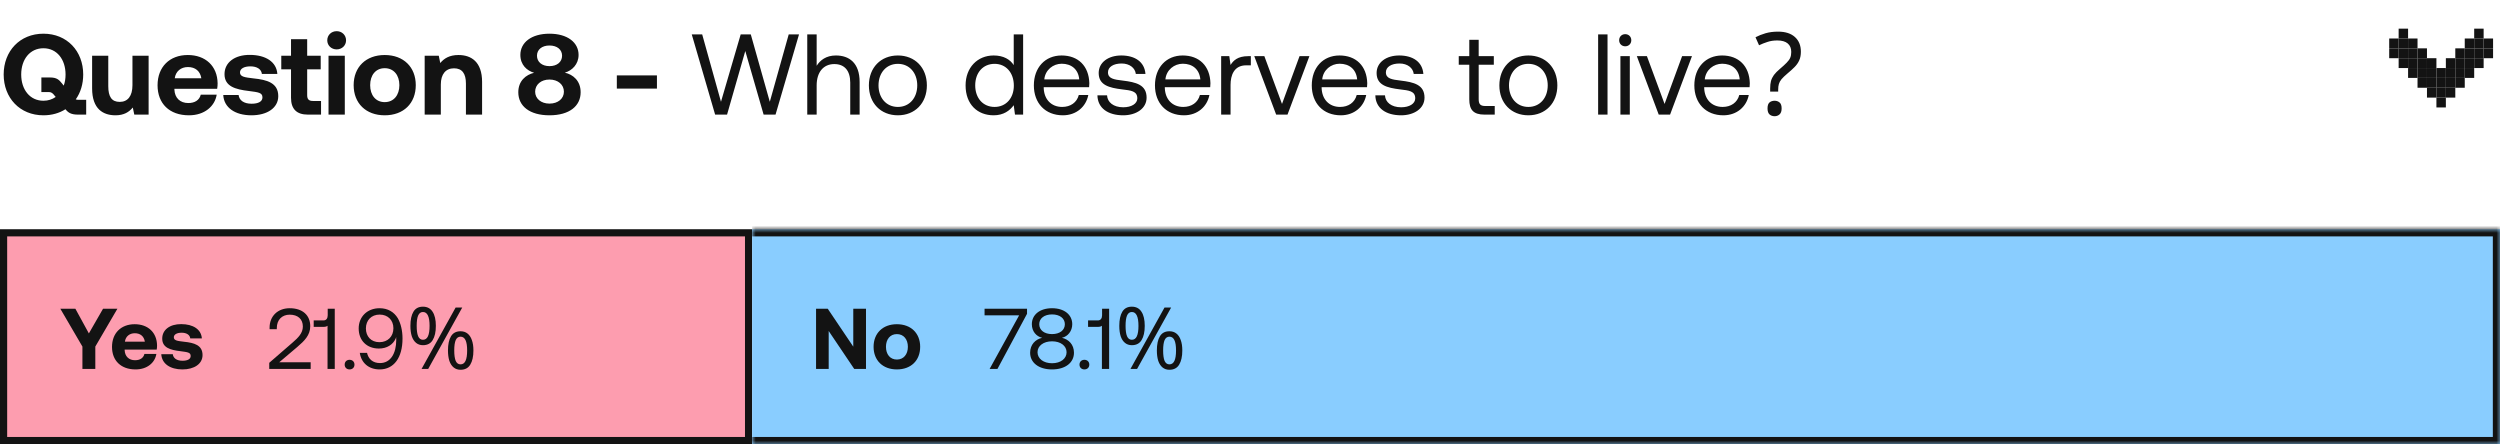 <svg width="349" height="62" viewBox="0 0 349 62" fill="none" xmlns="http://www.w3.org/2000/svg">
<path d="M10.928 13.936H12.032V16H10.88C9.92 16 9.52 15.728 9.136 15.248C8.288 15.792 7.232 16.096 6.064 16.096C2.768 16.096 0.512 13.664 0.512 10.4C0.512 7.136 2.768 4.704 6.064 4.704C9.36 4.704 11.616 7.136 11.616 10.4C11.616 11.728 11.248 12.928 10.576 13.872C10.672 13.904 10.784 13.936 10.928 13.936ZM2.96 10.4C2.96 12.512 4.176 14.064 6.064 14.064C6.72 14.064 7.296 13.872 7.776 13.536L7.616 13.344C7.376 13.024 7.168 12.848 6.816 12.848H5.776V10.816H6.992C7.936 10.816 8.256 11.152 8.64 11.632L8.896 11.952C9.072 11.488 9.152 10.96 9.152 10.4C9.152 8.288 7.936 6.736 6.064 6.736C4.176 6.736 2.96 8.288 2.96 10.4ZM18.491 11.888V7.776H20.747V16H18.747L18.539 15.008C18.011 15.648 17.291 16.096 16.123 16.096C14.427 16.096 12.859 15.248 12.859 12.336V7.776H15.115V12.032C15.115 13.504 15.595 14.224 16.715 14.224C17.835 14.224 18.491 13.408 18.491 11.888ZM26.379 16.096C23.643 16.096 21.995 14.448 21.995 11.904C21.995 9.344 23.675 7.68 26.219 7.68C28.683 7.68 30.347 9.216 30.379 11.632C30.379 11.872 30.363 12.144 30.315 12.4H24.347V12.512C24.395 13.68 25.147 14.384 26.283 14.384C27.195 14.384 27.835 13.984 28.027 13.216H30.251C29.995 14.816 28.571 16.096 26.379 16.096ZM24.395 10.928H28.107C27.947 9.92 27.259 9.36 26.235 9.36C25.259 9.36 24.523 9.952 24.395 10.928ZM31.166 13.264H33.31C33.39 13.984 34.014 14.48 35.118 14.48C36.062 14.48 36.638 14.176 36.638 13.6C36.638 12.928 36.078 12.88 34.75 12.704C32.83 12.48 31.342 12.048 31.342 10.352C31.342 8.72 32.766 7.648 34.878 7.664C37.086 7.664 38.606 8.64 38.718 10.32H36.558C36.494 9.664 35.87 9.264 34.958 9.264C34.078 9.264 33.502 9.584 33.502 10.112C33.502 10.736 34.206 10.8 35.39 10.944C37.278 11.136 38.846 11.568 38.846 13.424C38.846 15.056 37.31 16.096 35.102 16.096C32.814 16.096 31.262 15.024 31.166 13.264ZM40.626 13.648V9.68H39.266V7.776H40.626V5.472H42.882V7.776H44.77V9.68H42.882V13.28C42.882 13.856 43.106 14.096 43.698 14.096H44.818V16H42.978C41.41 16 40.626 15.216 40.626 13.648ZM46.998 6.896C46.262 6.896 45.686 6.352 45.686 5.632C45.686 4.896 46.262 4.352 46.998 4.352C47.734 4.352 48.31 4.896 48.31 5.632C48.31 6.352 47.734 6.896 46.998 6.896ZM45.862 16V7.776H48.134V16H45.862ZM53.706 16.096C51.082 16.096 49.37 14.416 49.37 11.888C49.37 9.36 51.082 7.68 53.706 7.68C56.33 7.68 58.042 9.36 58.042 11.888C58.042 14.432 56.33 16.096 53.706 16.096ZM53.706 14.256C54.97 14.256 55.754 13.28 55.754 11.888C55.754 10.496 54.97 9.52 53.706 9.52C52.442 9.52 51.674 10.496 51.674 11.888C51.674 13.28 52.442 14.256 53.706 14.256ZM64.004 7.68C65.78 7.68 67.3 8.624 67.3 11.44V16H65.044V11.664C65.044 10.272 64.516 9.536 63.38 9.536C62.212 9.536 61.54 10.368 61.54 11.792V16H59.284V7.776H61.252L61.46 8.8C61.988 8.16 62.74 7.68 64.004 7.68ZM78.85 10.144C80.002 10.4 81.058 11.28 81.058 12.88C81.058 14.8 79.49 16.096 76.706 16.096C73.922 16.096 72.354 14.8 72.354 12.88C72.354 11.296 73.41 10.432 74.562 10.16C73.57 9.872 72.642 9.072 72.642 7.664C72.642 5.936 74.178 4.704 76.706 4.704C79.234 4.704 80.77 5.936 80.77 7.664C80.77 8.976 79.858 9.856 78.85 10.144ZM76.706 6.352C75.65 6.352 74.962 6.928 74.962 7.776C74.962 8.64 75.65 9.232 76.706 9.232C77.778 9.232 78.466 8.64 78.466 7.776C78.466 6.928 77.778 6.352 76.706 6.352ZM76.706 14.464C77.906 14.464 78.722 13.76 78.722 12.8C78.722 11.824 77.906 11.104 76.706 11.104C75.522 11.104 74.706 11.824 74.706 12.8C74.706 13.76 75.522 14.464 76.706 14.464ZM91.709 12.368H86.109V10.528H91.709V12.368ZM99.832 16L96.569 4.8H98.025L100.649 14.208L103.401 4.8H104.809L107.465 14.208L110.105 4.8H111.545L108.265 16H106.601L104.041 7.12L101.497 16H99.832ZM116.693 7.744C118.517 7.744 120.005 8.752 120.005 11.456V16H118.693V11.536C118.693 9.84 117.877 8.944 116.469 8.944C114.949 8.944 114.005 10.08 114.005 11.92V16H112.693V4.8H114.005V9.184C114.485 8.416 115.317 7.744 116.693 7.744ZM125.344 16.096C122.96 16.096 121.296 14.4 121.296 11.92C121.296 9.44 122.96 7.744 125.344 7.744C127.728 7.744 129.392 9.44 129.392 11.92C129.392 14.4 127.728 16.096 125.344 16.096ZM125.344 14.928C126.96 14.928 128.048 13.664 128.048 11.92C128.048 10.176 126.96 8.912 125.344 8.912C123.728 8.912 122.64 10.176 122.64 11.92C122.64 13.664 123.728 14.928 125.344 14.928ZM141.516 9.088V4.8H142.828V16H141.692L141.516 14.688C140.972 15.44 140.092 16.096 138.716 16.096C136.46 16.096 134.796 14.576 134.796 11.92C134.796 9.424 136.46 7.744 138.716 7.744C140.092 7.744 141.02 8.304 141.516 9.088ZM138.844 14.928C140.444 14.928 141.532 13.696 141.532 11.952C141.532 10.16 140.444 8.912 138.844 8.912C137.228 8.912 136.14 10.144 136.14 11.92C136.14 13.696 137.228 14.928 138.844 14.928ZM148.375 16.096C145.927 16.096 144.327 14.416 144.327 11.92C144.327 9.44 145.895 7.744 148.199 7.744C150.503 7.744 152.007 9.2 152.071 11.616C152.071 11.792 152.055 11.984 152.039 12.176H145.703V12.288C145.751 13.84 146.727 14.928 148.279 14.928C149.431 14.928 150.327 14.32 150.599 13.264H151.927C151.607 14.896 150.263 16.096 148.375 16.096ZM145.783 11.088H150.663C150.535 9.68 149.575 8.896 148.215 8.896C147.015 8.896 145.911 9.76 145.783 11.088ZM153.201 13.312H154.545C154.593 14.272 155.441 14.976 156.801 14.976C157.953 14.976 158.769 14.48 158.769 13.728C158.769 12.704 157.873 12.624 156.657 12.48C154.833 12.256 153.377 11.888 153.377 10.192C153.377 8.704 154.737 7.728 156.577 7.744C158.433 7.76 159.777 8.624 159.905 10.32H158.561C158.465 9.488 157.697 8.864 156.577 8.864C155.441 8.864 154.673 9.344 154.673 10.096C154.673 10.992 155.537 11.104 156.721 11.248C158.577 11.472 160.065 11.824 160.065 13.632C160.065 15.152 158.609 16.096 156.801 16.096C154.689 16.096 153.233 15.104 153.201 13.312ZM165.281 16.096C162.833 16.096 161.233 14.416 161.233 11.92C161.233 9.44 162.801 7.744 165.105 7.744C167.409 7.744 168.913 9.2 168.977 11.616C168.977 11.792 168.961 11.984 168.945 12.176H162.609V12.288C162.657 13.84 163.633 14.928 165.185 14.928C166.337 14.928 167.233 14.32 167.505 13.264H168.833C168.513 14.896 167.169 16.096 165.281 16.096ZM162.689 11.088H167.569C167.441 9.68 166.481 8.896 165.121 8.896C163.921 8.896 162.817 9.76 162.689 11.088ZM174.25 7.84H174.618V9.12H173.962C172.25 9.12 171.786 10.544 171.786 11.84V16H170.474V7.84H171.61L171.786 9.072C172.17 8.448 172.794 7.84 174.25 7.84ZM178.152 16L175.096 7.84H176.504L178.968 14.512L181.416 7.84H182.792L179.736 16H178.152ZM187.172 16.096C184.724 16.096 183.124 14.416 183.124 11.92C183.124 9.44 184.692 7.744 186.996 7.744C189.3 7.744 190.804 9.2 190.868 11.616C190.868 11.792 190.852 11.984 190.836 12.176H184.5V12.288C184.548 13.84 185.524 14.928 187.076 14.928C188.228 14.928 189.124 14.32 189.396 13.264H190.724C190.404 14.896 189.06 16.096 187.172 16.096ZM184.58 11.088H189.46C189.332 9.68 188.372 8.896 187.012 8.896C185.812 8.896 184.708 9.76 184.58 11.088ZM191.998 13.312H193.342C193.39 14.272 194.238 14.976 195.598 14.976C196.75 14.976 197.566 14.48 197.566 13.728C197.566 12.704 196.67 12.624 195.454 12.48C193.63 12.256 192.174 11.888 192.174 10.192C192.174 8.704 193.534 7.728 195.374 7.744C197.23 7.76 198.574 8.624 198.702 10.32H197.358C197.262 9.488 196.494 8.864 195.374 8.864C194.238 8.864 193.47 9.344 193.47 10.096C193.47 10.992 194.334 11.104 195.518 11.248C197.374 11.472 198.862 11.824 198.862 13.632C198.862 15.152 197.406 16.096 195.598 16.096C193.486 16.096 192.03 15.104 191.998 13.312ZM205.113 13.872V9.04H203.641V7.84H205.113V5.552H206.425V7.84H208.537V9.04H206.425V13.856C206.425 14.544 206.665 14.8 207.369 14.8H208.665V16H207.241C205.673 16 205.113 15.312 205.113 13.872ZM213.359 16.096C210.975 16.096 209.311 14.4 209.311 11.92C209.311 9.44 210.975 7.744 213.359 7.744C215.743 7.744 217.407 9.44 217.407 11.92C217.407 14.4 215.743 16.096 213.359 16.096ZM213.359 14.928C214.975 14.928 216.063 13.664 216.063 11.92C216.063 10.176 214.975 8.912 213.359 8.912C211.743 8.912 210.655 10.176 210.655 11.92C210.655 13.664 211.743 14.928 213.359 14.928ZM223.099 16V4.8H224.411V16H223.099ZM226.881 6.464C226.401 6.464 226.033 6.112 226.033 5.616C226.033 5.12 226.401 4.768 226.881 4.768C227.361 4.768 227.729 5.12 227.729 5.616C227.729 6.112 227.361 6.464 226.881 6.464ZM226.209 16V7.84H227.521V16H226.209ZM231.558 16L228.502 7.84H229.91L232.374 14.512L234.822 7.84H236.198L233.142 16H231.558ZM240.578 16.096C238.13 16.096 236.53 14.416 236.53 11.92C236.53 9.44 238.098 7.744 240.402 7.744C242.706 7.744 244.21 9.2 244.274 11.616C244.274 11.792 244.258 11.984 244.242 12.176H237.906V12.288C237.954 13.84 238.93 14.928 240.482 14.928C241.634 14.928 242.53 14.32 242.802 13.264H244.13C243.81 14.896 242.466 16.096 240.578 16.096ZM237.986 11.088H242.866C242.738 9.68 241.778 8.896 240.418 8.896C239.218 8.896 238.114 9.76 237.986 11.088ZM247.115 12.352C247.115 11.947 247.152 11.6 247.227 11.312C247.312 11.013 247.451 10.731 247.643 10.464C247.846 10.197 248.118 9.92 248.459 9.632C248.875 9.28 249.195 8.987 249.419 8.752C249.654 8.517 249.819 8.288 249.915 8.064C250.011 7.84 250.059 7.568 250.059 7.248C250.059 6.736 249.894 6.341 249.563 6.064C249.232 5.787 248.752 5.648 248.123 5.648C247.6 5.648 247.136 5.717 246.731 5.856C246.326 5.984 245.936 6.139 245.563 6.32L245.067 5.2C245.494 4.976 245.963 4.789 246.475 4.64C246.998 4.491 247.579 4.416 248.219 4.416C249.232 4.416 250.016 4.667 250.571 5.168C251.126 5.669 251.403 6.352 251.403 7.216C251.403 7.696 251.323 8.107 251.163 8.448C251.014 8.779 250.795 9.088 250.507 9.376C250.23 9.653 249.899 9.952 249.515 10.272C249.163 10.571 248.891 10.832 248.699 11.056C248.518 11.28 248.395 11.504 248.331 11.728C248.267 11.941 248.235 12.203 248.235 12.512V12.784H247.115V12.352ZM246.747 15.136C246.747 14.741 246.838 14.464 247.019 14.304C247.211 14.144 247.451 14.064 247.739 14.064C248.006 14.064 248.235 14.144 248.427 14.304C248.619 14.464 248.715 14.741 248.715 15.136C248.715 15.52 248.619 15.797 248.427 15.968C248.235 16.139 248.006 16.224 247.739 16.224C247.451 16.224 247.211 16.139 247.019 15.968C246.838 15.797 246.747 15.52 246.747 15.136Z" fill="#131313"/>
<path d="M348.033 5.375L348.033 6.75L346.715 6.75L346.715 5.375L348.033 5.375Z" fill="#131313"/>
<path d="M334.85 5.375L334.85 6.75L333.532 6.75L333.532 5.375L334.85 5.375Z" fill="#131313"/>
<path d="M346.715 4L346.715 5.375L345.397 5.375L345.397 4L346.715 4Z" fill="#131313"/>
<path d="M336.169 4L336.169 5.375L334.85 5.375L334.85 4L336.169 4Z" fill="#131313"/>
<path d="M346.715 5.375L346.715 6.75L345.397 6.75L345.397 5.375L346.715 5.375Z" fill="#131313"/>
<path d="M336.169 5.375L336.169 6.75L334.85 6.75L334.85 5.375L336.169 5.375Z" fill="#131313"/>
<path d="M345.397 5.375L345.397 6.75L344.079 6.75L344.079 5.375L345.397 5.375Z" fill="#131313"/>
<path d="M337.487 5.375L337.487 6.75L336.169 6.75L336.169 5.375L337.487 5.375Z" fill="#131313"/>
<path d="M346.715 6.75L346.715 8.125L345.397 8.125L345.397 6.75L346.715 6.75Z" fill="#131313"/>
<path d="M336.169 6.75L336.169 8.125L334.85 8.125L334.85 6.75L336.169 6.75Z" fill="#131313"/>
<path d="M345.397 6.75L345.397 8.125L344.079 8.125L344.079 6.75L345.397 6.75Z" fill="#131313"/>
<path d="M337.487 6.75L337.487 8.125L336.169 8.125L336.169 6.75L337.487 6.75Z" fill="#131313"/>
<path d="M344.079 6.75L344.079 8.125L342.76 8.125L342.76 6.75L344.079 6.75Z" fill="#131313"/>
<path d="M346.715 8.125L346.715 9.5L345.397 9.5L345.397 8.125L346.715 8.125Z" fill="#131313"/>
<path d="M336.169 8.125L336.169 9.5L334.85 9.5L334.85 8.125L336.169 8.125Z" fill="#131313"/>
<path d="M345.397 8.125L345.397 9.5L344.079 9.5L344.079 8.125L345.397 8.125Z" fill="#131313"/>
<path d="M337.487 8.125L337.487 9.5L336.169 9.5L336.169 8.125L337.487 8.125Z" fill="#131313"/>
<path d="M344.079 8.125L344.079 9.5L342.76 9.5L342.76 8.125L344.079 8.125Z" fill="#131313"/>
<path d="M342.76 8.125L342.76 9.5L341.442 9.5L341.442 8.125L342.76 8.125Z" fill="#131313"/>
<path d="M340.124 8.125L340.124 9.5L338.805 9.5L338.805 8.125L340.124 8.125Z" fill="#131313"/>
<path d="M338.805 8.125L338.805 9.5L337.487 9.5L337.487 8.125L338.805 8.125Z" fill="#131313"/>
<path d="M338.805 6.75L338.805 8.125L337.487 8.125L337.487 6.75L338.805 6.75Z" fill="#131313"/>
<path d="M345.397 9.5L345.397 10.875L344.079 10.875L344.079 9.5L345.397 9.5Z" fill="#131313"/>
<path d="M337.487 9.5L337.487 10.875L336.169 10.875L336.169 9.5L337.487 9.5Z" fill="#131313"/>
<path d="M344.079 9.5L344.079 10.875L342.76 10.875L342.76 9.5L344.079 9.5Z" fill="#131313"/>
<path d="M342.76 9.5L342.76 10.875L341.442 10.875L341.442 9.5L342.76 9.5Z" fill="#131313"/>
<path d="M340.124 9.5L340.124 10.875L338.805 10.875L338.805 9.5L340.124 9.5Z" fill="#131313"/>
<path d="M338.805 9.5L338.805 10.875L337.487 10.875L337.487 9.5L338.805 9.5Z" fill="#131313"/>
<path d="M341.442 9.5L341.442 10.875L340.124 10.875L340.124 9.5L341.442 9.5Z" fill="#131313"/>
<path d="M344.079 10.875L344.079 12.25L342.76 12.25L342.76 10.875L344.079 10.875Z" fill="#131313"/>
<path d="M342.76 10.875L342.76 12.25L341.442 12.25L341.442 10.875L342.76 10.875Z" fill="#131313"/>
<path d="M340.124 10.875L340.124 12.25L338.805 12.25L338.805 10.875L340.124 10.875Z" fill="#131313"/>
<path d="M338.805 10.875L338.805 12.25L337.487 12.25L337.487 10.875L338.805 10.875Z" fill="#131313"/>
<path d="M341.442 10.875L341.442 12.25L340.124 12.25L340.124 10.875L341.442 10.875Z" fill="#131313"/>
<path d="M342.76 12.25L342.76 13.625L341.442 13.625L341.442 12.25L342.76 12.25Z" fill="#131313"/>
<path d="M341.442 13.625L341.442 15L340.124 15L340.124 13.625L341.442 13.625Z" fill="#131313"/>
<path d="M341.442 12.25L341.442 13.625L340.124 13.625L340.124 12.25L341.442 12.25Z" fill="#131313"/>
<path d="M340.124 12.25L340.124 13.625L338.805 13.625L338.805 12.25L340.124 12.25Z" fill="#131313"/>
<path d="M348.033 6.75L348.033 8.125L346.715 8.125L346.715 6.75L348.033 6.75Z" fill="#131313"/>
<path d="M334.85 6.75L334.85 8.125L333.532 8.125L333.532 6.75L334.85 6.75Z" fill="#131313"/>
<rect x="0.5" y="32.5" width="104" height="29" fill="#FD9DAF"/>
<rect x="0.5" y="32.5" width="104" height="29" stroke="#131313"/>
<path d="M11.506 48.38L8.422 43.1H10.522L12.406 46.544L14.386 43.1H16.39L13.306 48.38V51.5H11.506V48.38ZM18.925 51.572C16.873 51.572 15.637 50.336 15.637 48.428C15.637 46.508 16.897 45.26 18.805 45.26C20.653 45.26 21.901 46.412 21.925 48.224C21.925 48.404 21.913 48.608 21.877 48.8H17.401V48.884C17.437 49.76 18.001 50.288 18.853 50.288C19.537 50.288 20.017 49.988 20.161 49.412H21.829C21.637 50.612 20.569 51.572 18.925 51.572ZM17.437 47.696H20.221C20.101 46.94 19.585 46.52 18.817 46.52C18.085 46.52 17.533 46.964 17.437 47.696ZM22.515 49.448H24.123C24.183 49.988 24.651 50.36 25.479 50.36C26.187 50.36 26.619 50.132 26.619 49.7C26.619 49.196 26.199 49.16 25.203 49.028C23.763 48.86 22.647 48.536 22.647 47.264C22.647 46.04 23.715 45.236 25.299 45.248C26.955 45.248 28.095 45.98 28.179 47.24H26.559C26.511 46.748 26.043 46.448 25.359 46.448C24.699 46.448 24.267 46.688 24.267 47.084C24.267 47.552 24.795 47.6 25.683 47.708C27.099 47.852 28.275 48.176 28.275 49.568C28.275 50.792 27.123 51.572 25.467 51.572C23.751 51.572 22.587 50.768 22.515 49.448Z" fill="#131313"/>
<path d="M37.586 51.5V50.648L40.85 47.816C41.63 47.144 42.278 46.496 42.278 45.584C42.278 44.528 41.558 43.928 40.442 43.928C39.362 43.928 38.642 44.648 38.642 45.8V45.956H37.634V45.74C37.634 44.156 38.75 43.028 40.442 43.028C42.254 43.028 43.31 44.024 43.31 45.536C43.31 46.796 42.494 47.588 41.498 48.44L38.978 50.576H43.37V51.5H37.586ZM45.748 44.012V43.1H46.732V51.5H45.724V45.476C45.604 45.584 45.412 45.632 45.148 45.632H43.792V44.732H45.16C45.556 44.732 45.748 44.432 45.748 44.012ZM48.117 50.9C48.117 50.492 48.404 50.228 48.8 50.228C49.197 50.228 49.484 50.492 49.484 50.9C49.484 51.308 49.197 51.572 48.8 51.572C48.404 51.572 48.117 51.308 48.117 50.9ZM52.999 51.572C51.475 51.572 50.431 50.66 50.227 49.256H51.236C51.428 50.108 52.028 50.684 53.047 50.684C54.511 50.684 55.316 49.352 55.316 47.456C55.316 47.336 55.316 47.252 55.303 47.048C55.291 47.096 55.279 47.168 55.231 47.276C54.859 48.104 54.02 48.656 52.892 48.656C51.236 48.656 50.072 47.564 50.072 45.848C50.072 44.228 51.26 43.028 52.987 43.028C54.151 43.028 55.004 43.556 55.532 44.42C55.952 45.152 56.191 46.16 56.191 47.264C56.191 49.904 55.004 51.572 52.999 51.572ZM52.964 47.768C54.127 47.768 54.919 46.976 54.919 45.824C54.919 44.696 54.151 43.916 52.999 43.916C51.836 43.916 51.08 44.72 51.08 45.848C51.08 46.964 51.8 47.768 52.964 47.768ZM59.045 42.812C59.637 42.812 60.085 43.048 60.389 43.52C60.693 43.984 60.845 44.64 60.845 45.488C60.845 46.336 60.697 47 60.401 47.48C60.113 47.952 59.661 48.188 59.045 48.188C58.669 48.188 58.349 48.08 58.085 47.864C57.821 47.648 57.621 47.34 57.485 46.94C57.357 46.532 57.293 46.048 57.293 45.488C57.293 44.64 57.433 43.984 57.713 43.52C57.993 43.048 58.437 42.812 59.045 42.812ZM59.045 43.556C58.741 43.556 58.517 43.72 58.373 44.048C58.237 44.368 58.169 44.848 58.169 45.488C58.169 46.128 58.237 46.612 58.373 46.94C58.517 47.268 58.741 47.432 59.045 47.432C59.357 47.432 59.589 47.272 59.741 46.952C59.893 46.624 59.969 46.136 59.969 45.488C59.969 44.848 59.893 44.368 59.741 44.048C59.589 43.72 59.357 43.556 59.045 43.556ZM64.529 42.932L59.777 51.5H58.853L63.605 42.932H64.529ZM64.289 46.244C64.681 46.244 65.009 46.352 65.273 46.568C65.537 46.776 65.737 47.08 65.873 47.48C66.017 47.872 66.089 48.352 66.089 48.92C66.089 49.768 65.941 50.432 65.645 50.912C65.357 51.384 64.905 51.62 64.289 51.62C63.913 51.62 63.593 51.512 63.329 51.296C63.065 51.08 62.865 50.772 62.729 50.372C62.601 49.964 62.537 49.48 62.537 48.92C62.537 48.072 62.677 47.416 62.957 46.952C63.237 46.48 63.681 46.244 64.289 46.244ZM64.289 47C63.985 47 63.761 47.16 63.617 47.48C63.481 47.8 63.413 48.28 63.413 48.92C63.413 49.568 63.481 50.056 63.617 50.384C63.761 50.704 63.985 50.864 64.289 50.864C64.601 50.864 64.833 50.704 64.985 50.384C65.137 50.064 65.213 49.576 65.213 48.92C65.213 48.28 65.137 47.8 64.985 47.48C64.833 47.16 64.601 47 64.289 47Z" fill="#131313"/>
<mask id="path-6-inside-1_111_8681" fill="white">
<path d="M105 32H349V62H105V32Z"/>
</mask>
<path d="M105 32H349V62H105V32Z" fill="#89CDFF"/>
<path d="M349 32H350V31H349V32ZM349 62V63H350V62H349ZM105 33H349V31H105V33ZM348 32V62H350V32H348ZM349 61H105V63H349V61Z" fill="#131313" mask="url(#path-6-inside-1_111_8681)"/>
<path d="M115.685 51.5H113.921V43.1H115.553L119.117 48.392V43.1H120.893V51.5H119.249L115.685 46.208V51.5ZM125.204 51.572C123.236 51.572 121.952 50.312 121.952 48.416C121.952 46.52 123.236 45.26 125.204 45.26C127.172 45.26 128.456 46.52 128.456 48.416C128.456 50.324 127.172 51.572 125.204 51.572ZM125.204 50.192C126.152 50.192 126.74 49.46 126.74 48.416C126.74 47.372 126.152 46.64 125.204 46.64C124.256 46.64 123.68 47.372 123.68 48.416C123.68 49.46 124.256 50.192 125.204 50.192Z" fill="#131313"/>
<path d="M137.445 44.024V43.1H143.373V43.808L139.245 51.5H138.153L142.269 44.024H137.445ZM148.246 47.156C149.182 47.372 149.926 48.092 149.926 49.244C149.926 50.6 148.762 51.572 146.866 51.572C144.97 51.572 143.806 50.6 143.806 49.244C143.806 48.104 144.538 47.372 145.486 47.156C144.682 46.976 144.046 46.268 144.046 45.26C144.046 43.94 145.15 43.028 146.866 43.028C148.582 43.028 149.686 43.94 149.686 45.26C149.686 46.22 149.062 46.976 148.246 47.156ZM145.078 45.26C145.078 46.088 145.786 46.64 146.866 46.64C147.946 46.64 148.654 46.088 148.654 45.26C148.654 44.444 147.946 43.892 146.866 43.892C145.786 43.892 145.078 44.444 145.078 45.26ZM146.866 50.708C148.066 50.708 148.894 50.072 148.894 49.172C148.894 48.284 148.066 47.648 146.866 47.648C145.666 47.648 144.838 48.284 144.838 49.172C144.838 50.072 145.678 50.708 146.866 50.708ZM150.698 50.9C150.698 50.492 150.986 50.228 151.382 50.228C151.778 50.228 152.066 50.492 152.066 50.9C152.066 51.308 151.778 51.572 151.382 51.572C150.986 51.572 150.698 51.308 150.698 50.9ZM153.85 44.012V43.1H154.834V51.5H153.826V45.476C153.706 45.584 153.514 45.632 153.25 45.632H151.894V44.732H153.262C153.658 44.732 153.85 44.432 153.85 44.012ZM158.006 42.812C158.598 42.812 159.046 43.048 159.35 43.52C159.654 43.984 159.806 44.64 159.806 45.488C159.806 46.336 159.658 47 159.362 47.48C159.074 47.952 158.622 48.188 158.006 48.188C157.63 48.188 157.31 48.08 157.046 47.864C156.782 47.648 156.582 47.34 156.446 46.94C156.318 46.532 156.254 46.048 156.254 45.488C156.254 44.64 156.394 43.984 156.674 43.52C156.954 43.048 157.398 42.812 158.006 42.812ZM158.006 43.556C157.702 43.556 157.478 43.72 157.334 44.048C157.198 44.368 157.13 44.848 157.13 45.488C157.13 46.128 157.198 46.612 157.334 46.94C157.478 47.268 157.702 47.432 158.006 47.432C158.318 47.432 158.55 47.272 158.702 46.952C158.854 46.624 158.93 46.136 158.93 45.488C158.93 44.848 158.854 44.368 158.702 44.048C158.55 43.72 158.318 43.556 158.006 43.556ZM163.49 42.932L158.738 51.5H157.814L162.566 42.932H163.49ZM163.25 46.244C163.642 46.244 163.97 46.352 164.234 46.568C164.498 46.776 164.698 47.08 164.834 47.48C164.978 47.872 165.05 48.352 165.05 48.92C165.05 49.768 164.902 50.432 164.606 50.912C164.318 51.384 163.866 51.62 163.25 51.62C162.874 51.62 162.554 51.512 162.29 51.296C162.026 51.08 161.826 50.772 161.69 50.372C161.562 49.964 161.498 49.48 161.498 48.92C161.498 48.072 161.638 47.416 161.918 46.952C162.198 46.48 162.642 46.244 163.25 46.244ZM163.25 47C162.946 47 162.722 47.16 162.578 47.48C162.442 47.8 162.374 48.28 162.374 48.92C162.374 49.568 162.442 50.056 162.578 50.384C162.722 50.704 162.946 50.864 163.25 50.864C163.562 50.864 163.794 50.704 163.946 50.384C164.098 50.064 164.174 49.576 164.174 48.92C164.174 48.28 164.098 47.8 163.946 47.48C163.794 47.16 163.562 47 163.25 47Z" fill="#131313"/>
</svg>
